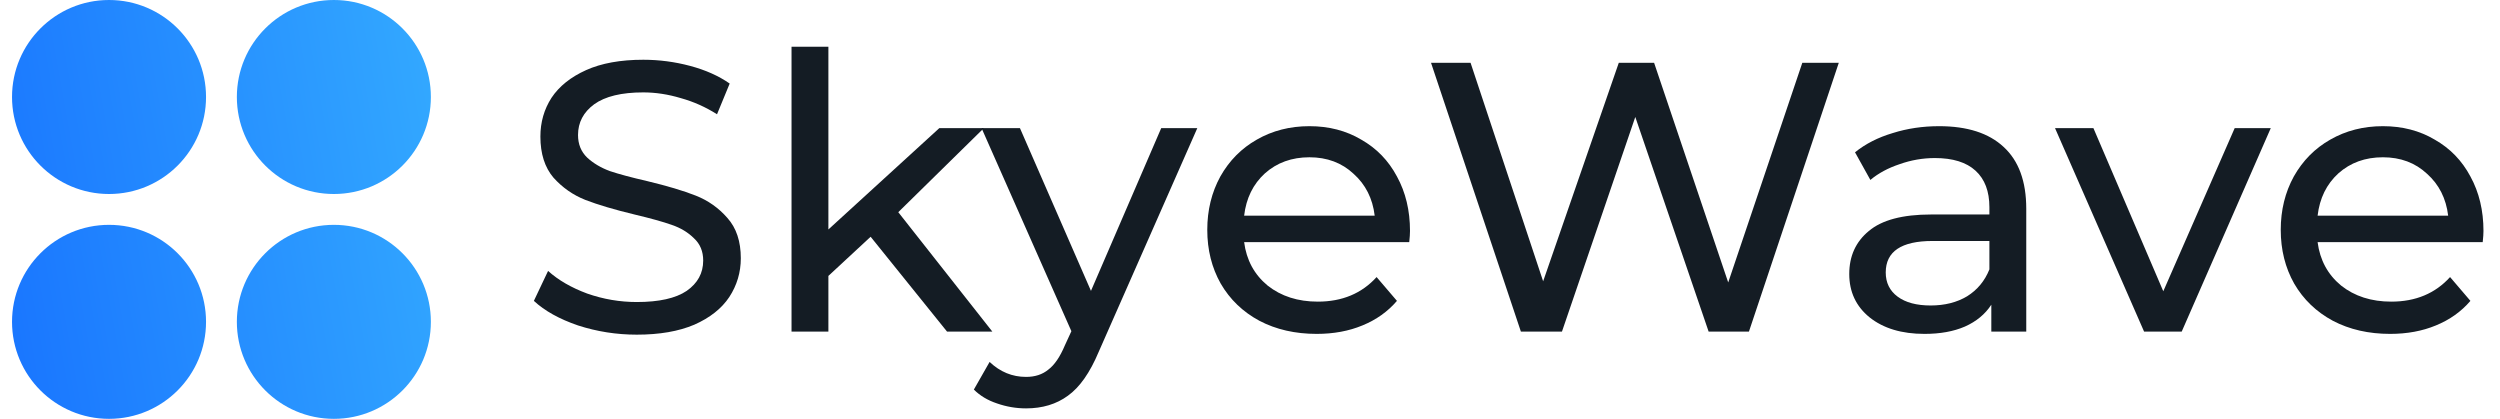 <svg width="191" height="32" viewBox="0 0 191 32" fill="none" xmlns="http://www.w3.org/2000/svg">
<path d="M15.741 24.589C15.741 28.682 12.423 32 8.33 32C4.237 32 0.919 28.682 0.919 24.589C0.919 20.496 4.237 17.178 8.33 17.178C12.423 17.178 15.741 20.496 15.741 24.589Z" fill="url(#paint0_linear_101_176)"/>
<path d="M32.919 7.411C32.919 11.504 29.601 14.822 25.508 14.822C21.415 14.822 18.096 11.504 18.096 7.411C18.096 3.318 21.415 0 25.508 0C29.601 0 32.919 3.318 32.919 7.411Z" fill="url(#paint1_linear_101_176)"/>
<path d="M15.741 7.411C15.741 11.504 12.423 14.822 8.33 14.822C4.237 14.822 0.919 11.504 0.919 7.411C0.919 3.318 4.237 0 8.33 0C12.423 0 15.741 3.318 15.741 7.411Z" fill="url(#paint2_linear_101_176)"/>
<path d="M32.919 24.589C32.919 28.682 29.601 32 25.508 32C21.415 32 18.096 28.682 18.096 24.589C18.096 20.496 21.415 17.178 25.508 17.178C29.601 17.178 32.919 20.496 32.919 24.589Z" fill="url(#paint3_linear_101_176)"/>
<path d="M48.649 25.568C47.104 25.568 45.608 25.333 44.161 24.864C42.733 24.375 41.609 23.749 40.788 22.987L41.873 20.699C42.655 21.403 43.653 21.98 44.865 22.429C46.097 22.86 47.358 23.075 48.649 23.075C50.35 23.075 51.621 22.791 52.462 22.224C53.303 21.637 53.724 20.865 53.724 19.907C53.724 19.203 53.489 18.636 53.02 18.205C52.57 17.756 52.003 17.413 51.318 17.179C50.654 16.944 49.705 16.68 48.473 16.387C46.928 16.015 45.677 15.643 44.718 15.272C43.78 14.9 42.968 14.333 42.284 13.571C41.619 12.788 41.286 11.742 41.286 10.432C41.286 9.337 41.57 8.349 42.137 7.469C42.724 6.589 43.604 5.885 44.777 5.357C45.95 4.829 47.407 4.565 49.148 4.565C50.36 4.565 51.553 4.722 52.726 5.035C53.9 5.348 54.907 5.797 55.748 6.384L54.78 8.731C53.919 8.183 53 7.772 52.022 7.499C51.045 7.205 50.086 7.059 49.148 7.059C47.486 7.059 46.234 7.362 45.393 7.968C44.572 8.574 44.161 9.356 44.161 10.315C44.161 11.019 44.396 11.595 44.865 12.045C45.334 12.476 45.911 12.818 46.596 13.072C47.3 13.307 48.248 13.561 49.441 13.835C50.986 14.206 52.228 14.578 53.166 14.949C54.105 15.321 54.907 15.888 55.572 16.651C56.256 17.413 56.598 18.44 56.598 19.731C56.598 20.806 56.305 21.794 55.718 22.693C55.132 23.573 54.242 24.277 53.049 24.805C51.856 25.314 50.389 25.568 48.649 25.568Z" fill="#141C24"/>
<path d="M66.516 18.088L63.289 21.08V25.333H60.473V3.568H63.289V17.531L71.766 9.787H75.169L68.628 16.211L75.814 25.333H72.353L66.516 18.088Z" fill="#141C24"/>
<path d="M91.475 9.787L83.937 26.888C83.272 28.472 82.49 29.587 81.59 30.232C80.71 30.877 79.644 31.2 78.393 31.2C77.63 31.2 76.887 31.073 76.163 30.819C75.459 30.584 74.873 30.232 74.403 29.763L75.606 27.651C76.408 28.413 77.337 28.795 78.393 28.795C79.077 28.795 79.644 28.609 80.094 28.237C80.563 27.885 80.984 27.269 81.355 26.389L81.854 25.304L74.99 9.787H77.923L83.35 22.224L88.718 9.787H91.475Z" fill="#141C24"/>
<path d="M107.724 17.648C107.724 17.863 107.705 18.147 107.666 18.499H95.052C95.228 19.867 95.825 20.972 96.842 21.813C97.878 22.635 99.159 23.045 100.684 23.045C102.542 23.045 104.038 22.419 105.172 21.168L106.727 22.987C106.023 23.808 105.143 24.434 104.087 24.864C103.051 25.294 101.887 25.509 100.596 25.509C98.954 25.509 97.497 25.177 96.226 24.512C94.954 23.828 93.967 22.879 93.263 21.667C92.579 20.454 92.236 19.085 92.236 17.56C92.236 16.054 92.569 14.695 93.234 13.483C93.918 12.27 94.847 11.332 96.02 10.667C97.213 9.982 98.553 9.64 100.039 9.64C101.525 9.64 102.845 9.982 103.999 10.667C105.172 11.332 106.082 12.27 106.727 13.483C107.392 14.695 107.724 16.084 107.724 17.648ZM100.039 12.016C98.69 12.016 97.555 12.427 96.636 13.248C95.737 14.069 95.209 15.145 95.052 16.475H105.026C104.869 15.164 104.331 14.099 103.412 13.277C102.513 12.436 101.388 12.016 100.039 12.016Z" fill="#141C24"/>
<path d="M140.483 4.8L133.619 25.333H130.539L124.936 8.936L119.334 25.333H116.195L109.331 4.8H112.352L117.896 21.491L123.675 4.8H126.374L132.035 21.579L137.696 4.8H140.483Z" fill="#141C24"/>
<path d="M148.147 9.64C150.299 9.64 151.941 10.168 153.075 11.224C154.229 12.28 154.806 13.854 154.806 15.947V25.333H152.137V23.28C151.667 24.003 150.993 24.561 150.113 24.952C149.252 25.324 148.226 25.509 147.033 25.509C145.292 25.509 143.894 25.089 142.838 24.248C141.802 23.407 141.283 22.302 141.283 20.933C141.283 19.564 141.782 18.469 142.779 17.648C143.777 16.807 145.361 16.387 147.531 16.387H151.99V15.829C151.99 14.617 151.638 13.688 150.934 13.043C150.23 12.397 149.194 12.075 147.825 12.075C146.906 12.075 146.006 12.231 145.126 12.544C144.246 12.837 143.503 13.238 142.897 13.747L141.723 11.635C142.525 10.989 143.483 10.5 144.598 10.168C145.713 9.816 146.896 9.64 148.147 9.64ZM147.502 23.339C148.578 23.339 149.507 23.104 150.289 22.635C151.071 22.146 151.638 21.461 151.99 20.581V18.411H147.649C145.263 18.411 144.07 19.212 144.07 20.816C144.07 21.598 144.373 22.214 144.979 22.664C145.586 23.114 146.427 23.339 147.502 23.339Z" fill="#141C24"/>
<path d="M173.488 9.787L166.683 25.333H163.808L157.003 9.787H159.936L165.275 22.253L170.731 9.787H173.488Z" fill="#141C24"/>
<path d="M189.737 17.648C189.737 17.863 189.718 18.147 189.679 18.499H177.065C177.241 19.867 177.838 20.972 178.855 21.813C179.891 22.635 181.172 23.045 182.697 23.045C184.555 23.045 186.051 22.419 187.185 21.168L188.74 22.987C188.036 23.808 187.156 24.434 186.1 24.864C185.064 25.294 183.9 25.509 182.609 25.509C180.967 25.509 179.51 25.177 178.239 24.512C176.968 23.828 175.98 22.879 175.276 21.667C174.592 20.454 174.249 19.085 174.249 17.56C174.249 16.054 174.582 14.695 175.247 13.483C175.931 12.27 176.86 11.332 178.033 10.667C179.226 9.982 180.566 9.64 182.052 9.64C183.538 9.64 184.858 9.982 186.012 10.667C187.185 11.332 188.095 12.27 188.74 13.483C189.405 14.695 189.737 16.084 189.737 17.648ZM182.052 12.016C180.703 12.016 179.568 12.427 178.649 13.248C177.75 14.069 177.222 15.145 177.065 16.475H187.039C186.882 15.164 186.344 14.099 185.425 13.277C184.526 12.436 183.401 12.016 182.052 12.016Z" fill="#141C24"/>
<defs>
<linearGradient id="paint0_linear_101_176" x1="0.919" y1="32" x2="37.501" y2="25.4" gradientUnits="userSpaceOnUse">
<stop stop-color="#1975FF"/>
<stop offset="1" stop-color="#33A9FF"/>
</linearGradient>
<linearGradient id="paint1_linear_101_176" x1="0.919" y1="32" x2="37.501" y2="25.4" gradientUnits="userSpaceOnUse">
<stop stop-color="#1975FF"/>
<stop offset="1" stop-color="#33A9FF"/>
</linearGradient>
<linearGradient id="paint2_linear_101_176" x1="0.919" y1="32" x2="37.501" y2="25.4" gradientUnits="userSpaceOnUse">
<stop stop-color="#1975FF"/>
<stop offset="1" stop-color="#33A9FF"/>
</linearGradient>
<linearGradient id="paint3_linear_101_176" x1="0.919" y1="32" x2="37.501" y2="25.4" gradientUnits="userSpaceOnUse">
<stop stop-color="#1975FF"/>
<stop offset="1" stop-color="#33A9FF"/>
</linearGradient>
</defs>
</svg>
